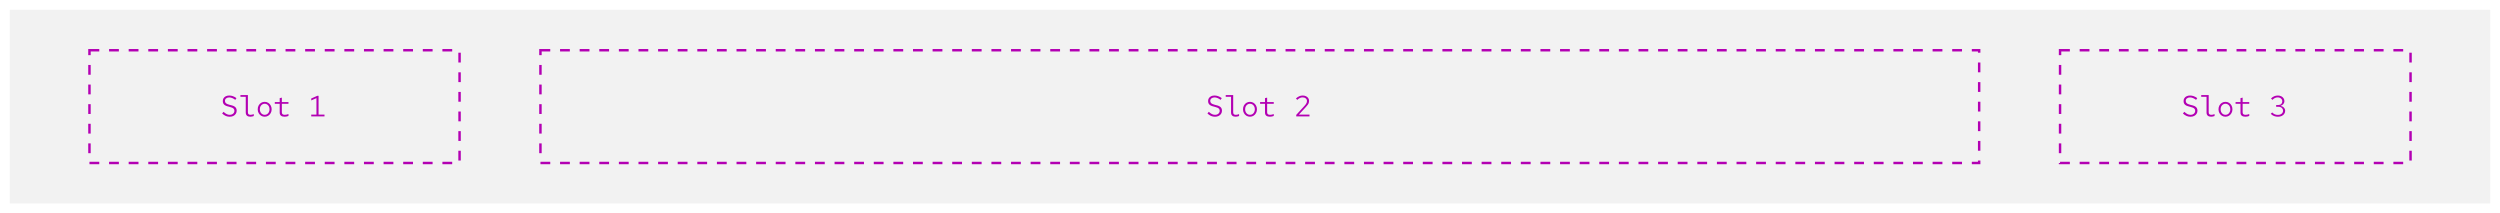 <svg width="1020" height="87" viewBox="0 0 1020 87" fill="none" xmlns="http://www.w3.org/2000/svg">
<g filter="url(#filter0_d_10003_717)">
<rect width="1012" height="79" transform="translate(4 2)" fill="#F2F2F2"/>
<rect x="36.5" y="18.5" width="151" height="46" stroke="#B300B3" stroke-dasharray="4 4"/>
<path d="M93.72 45.632C93.16 45.632 92.632 45.528 92.136 45.32C91.64 45.104 91.14 44.768 90.636 44.312L91.188 43.616C91.684 44.064 92.124 44.38 92.508 44.564C92.892 44.748 93.304 44.84 93.744 44.84C94.112 44.84 94.436 44.772 94.716 44.636C95.004 44.492 95.228 44.3 95.388 44.06C95.556 43.812 95.64 43.536 95.64 43.232C95.64 42.888 95.552 42.616 95.376 42.416C95.208 42.208 94.984 42.048 94.704 41.936C94.424 41.816 94.116 41.716 93.78 41.636C93.444 41.548 93.104 41.456 92.76 41.36C92.424 41.264 92.116 41.136 91.836 40.976C91.556 40.808 91.328 40.584 91.152 40.304C90.984 40.024 90.9 39.66 90.9 39.212C90.9 38.772 91.008 38.384 91.224 38.048C91.448 37.712 91.756 37.448 92.148 37.256C92.548 37.064 93.004 36.968 93.516 36.968C94.028 36.968 94.516 37.052 94.98 37.22C95.452 37.38 95.952 37.648 96.48 38.024L96 38.744C95.56 38.408 95.136 38.16 94.728 38C94.32 37.832 93.92 37.748 93.528 37.748C93.016 37.748 92.596 37.88 92.268 38.144C91.948 38.4 91.788 38.724 91.788 39.116C91.788 39.468 91.872 39.748 92.04 39.956C92.216 40.164 92.444 40.328 92.724 40.448C93.012 40.568 93.324 40.672 93.66 40.76C94.004 40.84 94.344 40.928 94.68 41.024C95.024 41.12 95.336 41.252 95.616 41.42C95.904 41.58 96.132 41.8 96.3 42.08C96.476 42.36 96.564 42.728 96.564 43.184C96.564 43.648 96.44 44.068 96.192 44.444C95.952 44.812 95.616 45.104 95.184 45.32C94.76 45.528 94.272 45.632 93.72 45.632ZM102.175 45.62C101.559 45.62 101.087 45.476 100.759 45.188C100.431 44.9 100.267 44.468 100.267 43.892V37.496H98.095V36.776H101.143V43.808C101.143 44.176 101.231 44.44 101.407 44.6C101.583 44.76 101.843 44.84 102.187 44.84C102.395 44.84 102.607 44.82 102.823 44.78C103.039 44.732 103.279 44.656 103.543 44.552V45.344C103.311 45.424 103.079 45.488 102.847 45.536C102.623 45.592 102.399 45.62 102.175 45.62ZM107.991 45.62C107.455 45.62 106.971 45.488 106.539 45.224C106.115 44.952 105.775 44.588 105.519 44.132C105.271 43.676 105.147 43.16 105.147 42.584C105.147 42.008 105.271 41.492 105.519 41.036C105.775 40.572 106.115 40.208 106.539 39.944C106.971 39.68 107.455 39.548 107.991 39.548C108.527 39.548 109.007 39.68 109.431 39.944C109.863 40.208 110.203 40.572 110.451 41.036C110.707 41.492 110.835 42.008 110.835 42.584C110.835 43.16 110.707 43.676 110.451 44.132C110.203 44.588 109.863 44.952 109.431 45.224C109.007 45.488 108.527 45.62 107.991 45.62ZM107.991 44.84C108.375 44.84 108.715 44.744 109.011 44.552C109.307 44.352 109.539 44.084 109.707 43.748C109.883 43.404 109.971 43.016 109.971 42.584C109.971 42.144 109.883 41.756 109.707 41.42C109.539 41.084 109.307 40.82 109.011 40.628C108.715 40.428 108.375 40.328 107.991 40.328C107.607 40.328 107.267 40.428 106.971 40.628C106.675 40.82 106.439 41.084 106.263 41.42C106.095 41.756 106.011 42.144 106.011 42.584C106.011 43.016 106.095 43.404 106.263 43.748C106.439 44.084 106.675 44.352 106.971 44.552C107.267 44.744 107.607 44.84 107.991 44.84ZM116.146 45.62C115.49 45.62 114.986 45.48 114.634 45.2C114.29 44.912 114.118 44.496 114.118 43.952V40.364H112.114V39.644H114.118V38.036L114.994 37.832V39.644H117.694V40.364H114.994V43.808C114.994 44.176 115.094 44.44 115.294 44.6C115.494 44.76 115.782 44.84 116.158 44.84C116.39 44.84 116.63 44.816 116.878 44.768C117.126 44.72 117.398 44.64 117.694 44.528V45.32C117.43 45.416 117.17 45.488 116.914 45.536C116.658 45.592 116.402 45.62 116.146 45.62ZM126.985 45.5V44.744H129.109V38.036L126.985 38.972V38.18L129.433 37.1H129.973V44.744H132.397V45.5H126.985Z" fill="#B300B3"/>
<rect x="220.5" y="18.5" width="587" height="46" stroke="#B300B3" stroke-dasharray="4 4"/>
<path d="M495.72 45.632C495.16 45.632 494.632 45.528 494.136 45.32C493.64 45.104 493.14 44.768 492.636 44.312L493.188 43.616C493.684 44.064 494.124 44.38 494.508 44.564C494.892 44.748 495.304 44.84 495.744 44.84C496.112 44.84 496.436 44.772 496.716 44.636C497.004 44.492 497.228 44.3 497.388 44.06C497.556 43.812 497.64 43.536 497.64 43.232C497.64 42.888 497.552 42.616 497.376 42.416C497.208 42.208 496.984 42.048 496.704 41.936C496.424 41.816 496.116 41.716 495.78 41.636C495.444 41.548 495.104 41.456 494.76 41.36C494.424 41.264 494.116 41.136 493.836 40.976C493.556 40.808 493.328 40.584 493.152 40.304C492.984 40.024 492.9 39.66 492.9 39.212C492.9 38.772 493.008 38.384 493.224 38.048C493.448 37.712 493.756 37.448 494.148 37.256C494.548 37.064 495.004 36.968 495.516 36.968C496.028 36.968 496.516 37.052 496.98 37.22C497.452 37.38 497.952 37.648 498.48 38.024L498 38.744C497.56 38.408 497.136 38.16 496.728 38C496.32 37.832 495.92 37.748 495.528 37.748C495.016 37.748 494.596 37.88 494.268 38.144C493.948 38.4 493.788 38.724 493.788 39.116C493.788 39.468 493.872 39.748 494.04 39.956C494.216 40.164 494.444 40.328 494.724 40.448C495.012 40.568 495.324 40.672 495.66 40.76C496.004 40.84 496.344 40.928 496.68 41.024C497.024 41.12 497.336 41.252 497.616 41.42C497.904 41.58 498.132 41.8 498.3 42.08C498.476 42.36 498.564 42.728 498.564 43.184C498.564 43.648 498.44 44.068 498.192 44.444C497.952 44.812 497.616 45.104 497.184 45.32C496.76 45.528 496.272 45.632 495.72 45.632ZM504.175 45.62C503.559 45.62 503.087 45.476 502.759 45.188C502.431 44.9 502.267 44.468 502.267 43.892V37.496H500.095V36.776H503.143V43.808C503.143 44.176 503.231 44.44 503.407 44.6C503.583 44.76 503.843 44.84 504.187 44.84C504.395 44.84 504.607 44.82 504.823 44.78C505.039 44.732 505.279 44.656 505.543 44.552V45.344C505.311 45.424 505.079 45.488 504.847 45.536C504.623 45.592 504.399 45.62 504.175 45.62ZM509.991 45.62C509.455 45.62 508.971 45.488 508.539 45.224C508.115 44.952 507.775 44.588 507.519 44.132C507.271 43.676 507.147 43.16 507.147 42.584C507.147 42.008 507.271 41.492 507.519 41.036C507.775 40.572 508.115 40.208 508.539 39.944C508.971 39.68 509.455 39.548 509.991 39.548C510.527 39.548 511.007 39.68 511.431 39.944C511.863 40.208 512.203 40.572 512.451 41.036C512.707 41.492 512.835 42.008 512.835 42.584C512.835 43.16 512.707 43.676 512.451 44.132C512.203 44.588 511.863 44.952 511.431 45.224C511.007 45.488 510.527 45.62 509.991 45.62ZM509.991 44.84C510.375 44.84 510.715 44.744 511.011 44.552C511.307 44.352 511.539 44.084 511.707 43.748C511.883 43.404 511.971 43.016 511.971 42.584C511.971 42.144 511.883 41.756 511.707 41.42C511.539 41.084 511.307 40.82 511.011 40.628C510.715 40.428 510.375 40.328 509.991 40.328C509.607 40.328 509.267 40.428 508.971 40.628C508.675 40.82 508.439 41.084 508.263 41.42C508.095 41.756 508.011 42.144 508.011 42.584C508.011 43.016 508.095 43.404 508.263 43.748C508.439 44.084 508.675 44.352 508.971 44.552C509.267 44.744 509.607 44.84 509.991 44.84ZM518.146 45.62C517.49 45.62 516.986 45.48 516.634 45.2C516.29 44.912 516.118 44.496 516.118 43.952V40.364H514.114V39.644H516.118V38.036L516.994 37.832V39.644H519.694V40.364H516.994V43.808C516.994 44.176 517.094 44.44 517.294 44.6C517.494 44.76 517.782 44.84 518.158 44.84C518.39 44.84 518.63 44.816 518.878 44.768C519.126 44.72 519.398 44.64 519.694 44.528V45.32C519.43 45.416 519.17 45.488 518.914 45.536C518.658 45.592 518.402 45.62 518.146 45.62ZM528.865 45.5V44.864L532.225 41.192C532.489 40.904 532.693 40.652 532.837 40.436C532.989 40.212 533.093 40.004 533.149 39.812C533.213 39.62 533.245 39.416 533.245 39.2C533.245 38.776 533.077 38.428 532.741 38.156C532.413 37.876 531.993 37.736 531.481 37.736C531.089 37.736 530.725 37.812 530.389 37.964C530.053 38.116 529.677 38.38 529.261 38.756L528.757 38.156C529.197 37.756 529.641 37.46 530.089 37.268C530.537 37.068 531.005 36.968 531.493 36.968C531.997 36.968 532.445 37.064 532.837 37.256C533.229 37.44 533.537 37.696 533.761 38.024C533.985 38.352 534.097 38.728 534.097 39.152C534.097 39.432 534.061 39.692 533.989 39.932C533.917 40.164 533.789 40.416 533.605 40.688C533.421 40.952 533.157 41.272 532.813 41.648L529.945 44.756L534.277 44.744V45.5H528.865Z" fill="#B300B3"/>
<rect x="840.5" y="18.5" width="143" height="46" stroke="#B300B3" stroke-dasharray="4 4"/>
<path d="M893.72 45.632C893.16 45.632 892.632 45.528 892.136 45.32C891.64 45.104 891.14 44.768 890.636 44.312L891.188 43.616C891.684 44.064 892.124 44.38 892.508 44.564C892.892 44.748 893.304 44.84 893.744 44.84C894.112 44.84 894.436 44.772 894.716 44.636C895.004 44.492 895.228 44.3 895.388 44.06C895.556 43.812 895.64 43.536 895.64 43.232C895.64 42.888 895.552 42.616 895.376 42.416C895.208 42.208 894.984 42.048 894.704 41.936C894.424 41.816 894.116 41.716 893.78 41.636C893.444 41.548 893.104 41.456 892.76 41.36C892.424 41.264 892.116 41.136 891.836 40.976C891.556 40.808 891.328 40.584 891.152 40.304C890.984 40.024 890.9 39.66 890.9 39.212C890.9 38.772 891.008 38.384 891.224 38.048C891.448 37.712 891.756 37.448 892.148 37.256C892.548 37.064 893.004 36.968 893.516 36.968C894.028 36.968 894.516 37.052 894.98 37.22C895.452 37.38 895.952 37.648 896.48 38.024L896 38.744C895.56 38.408 895.136 38.16 894.728 38C894.32 37.832 893.92 37.748 893.528 37.748C893.016 37.748 892.596 37.88 892.268 38.144C891.948 38.4 891.788 38.724 891.788 39.116C891.788 39.468 891.872 39.748 892.04 39.956C892.216 40.164 892.444 40.328 892.724 40.448C893.012 40.568 893.324 40.672 893.66 40.76C894.004 40.84 894.344 40.928 894.68 41.024C895.024 41.12 895.336 41.252 895.616 41.42C895.904 41.58 896.132 41.8 896.3 42.08C896.476 42.36 896.564 42.728 896.564 43.184C896.564 43.648 896.44 44.068 896.192 44.444C895.952 44.812 895.616 45.104 895.184 45.32C894.76 45.528 894.272 45.632 893.72 45.632ZM902.175 45.62C901.559 45.62 901.087 45.476 900.759 45.188C900.431 44.9 900.267 44.468 900.267 43.892V37.496H898.095V36.776H901.143V43.808C901.143 44.176 901.231 44.44 901.407 44.6C901.583 44.76 901.843 44.84 902.187 44.84C902.395 44.84 902.607 44.82 902.823 44.78C903.039 44.732 903.279 44.656 903.543 44.552V45.344C903.311 45.424 903.079 45.488 902.847 45.536C902.623 45.592 902.399 45.62 902.175 45.62ZM907.991 45.62C907.455 45.62 906.971 45.488 906.539 45.224C906.115 44.952 905.775 44.588 905.519 44.132C905.271 43.676 905.147 43.16 905.147 42.584C905.147 42.008 905.271 41.492 905.519 41.036C905.775 40.572 906.115 40.208 906.539 39.944C906.971 39.68 907.455 39.548 907.991 39.548C908.527 39.548 909.007 39.68 909.431 39.944C909.863 40.208 910.203 40.572 910.451 41.036C910.707 41.492 910.835 42.008 910.835 42.584C910.835 43.16 910.707 43.676 910.451 44.132C910.203 44.588 909.863 44.952 909.431 45.224C909.007 45.488 908.527 45.62 907.991 45.62ZM907.991 44.84C908.375 44.84 908.715 44.744 909.011 44.552C909.307 44.352 909.539 44.084 909.707 43.748C909.883 43.404 909.971 43.016 909.971 42.584C909.971 42.144 909.883 41.756 909.707 41.42C909.539 41.084 909.307 40.82 909.011 40.628C908.715 40.428 908.375 40.328 907.991 40.328C907.607 40.328 907.267 40.428 906.971 40.628C906.675 40.82 906.439 41.084 906.263 41.42C906.095 41.756 906.011 42.144 906.011 42.584C906.011 43.016 906.095 43.404 906.263 43.748C906.439 44.084 906.675 44.352 906.971 44.552C907.267 44.744 907.607 44.84 907.991 44.84ZM916.146 45.62C915.49 45.62 914.986 45.48 914.634 45.2C914.29 44.912 914.118 44.496 914.118 43.952V40.364H912.114V39.644H914.118V38.036L914.994 37.832V39.644H917.694V40.364H914.994V43.808C914.994 44.176 915.094 44.44 915.294 44.6C915.494 44.76 915.782 44.84 916.158 44.84C916.39 44.84 916.63 44.816 916.878 44.768C917.126 44.72 917.398 44.64 917.694 44.528V45.32C917.43 45.416 917.17 45.488 916.914 45.536C916.658 45.592 916.402 45.62 916.146 45.62ZM929.409 45.632C928.833 45.632 928.293 45.532 927.789 45.332C927.293 45.132 926.853 44.836 926.469 44.444L927.045 43.88C927.397 44.232 927.757 44.488 928.125 44.648C928.501 44.8 928.925 44.876 929.397 44.876C929.805 44.876 930.165 44.804 930.477 44.66C930.797 44.516 931.045 44.316 931.221 44.06C931.397 43.804 931.485 43.512 931.485 43.184C931.485 42.872 931.405 42.596 931.245 42.356C931.093 42.108 930.881 41.916 930.609 41.78C930.337 41.644 930.025 41.576 929.673 41.576H928.677V40.832H929.637C930.093 40.832 930.461 40.692 930.741 40.412C931.029 40.132 931.173 39.768 931.173 39.32C931.173 39.024 931.093 38.756 930.933 38.516C930.773 38.276 930.553 38.088 930.273 37.952C930.001 37.808 929.693 37.736 929.349 37.736C928.917 37.736 928.529 37.816 928.185 37.976C927.849 38.128 927.505 38.388 927.153 38.756L926.577 38.18C926.953 37.78 927.377 37.48 927.849 37.28C928.321 37.072 928.825 36.968 929.361 36.968C929.873 36.968 930.329 37.068 930.729 37.268C931.137 37.468 931.457 37.744 931.689 38.096C931.921 38.44 932.037 38.832 932.037 39.272C932.037 39.712 931.893 40.108 931.605 40.46C931.317 40.804 930.937 41.044 930.465 41.18C931.033 41.308 931.489 41.556 931.833 41.924C932.177 42.292 932.349 42.72 932.349 43.208C932.349 43.672 932.221 44.088 931.965 44.456C931.717 44.824 931.369 45.112 930.921 45.32C930.481 45.528 929.977 45.632 929.409 45.632Z" fill="#B300B3"/>
</g>
<defs>
<filter id="filter0_d_10003_717" x="0" y="0" width="1020" height="87" filterUnits="userSpaceOnUse" color-interpolation-filters="sRGB">
<feFlood flood-opacity="0" result="BackgroundImageFix"/>
<feColorMatrix in="SourceAlpha" type="matrix" values="0 0 0 0 0 0 0 0 0 0 0 0 0 0 0 0 0 0 127 0" result="hardAlpha"/>
<feOffset dy="2"/>
<feGaussianBlur stdDeviation="2"/>
<feComposite in2="hardAlpha" operator="out"/>
<feColorMatrix type="matrix" values="0 0 0 0 0.082 0 0 0 0 0.082 0 0 0 0 0.082 0 0 0 0.2 0"/>
<feBlend mode="normal" in2="BackgroundImageFix" result="effect1_dropShadow_10003_717"/>
<feBlend mode="normal" in="SourceGraphic" in2="effect1_dropShadow_10003_717" result="shape"/>
</filter>
</defs>
</svg>

